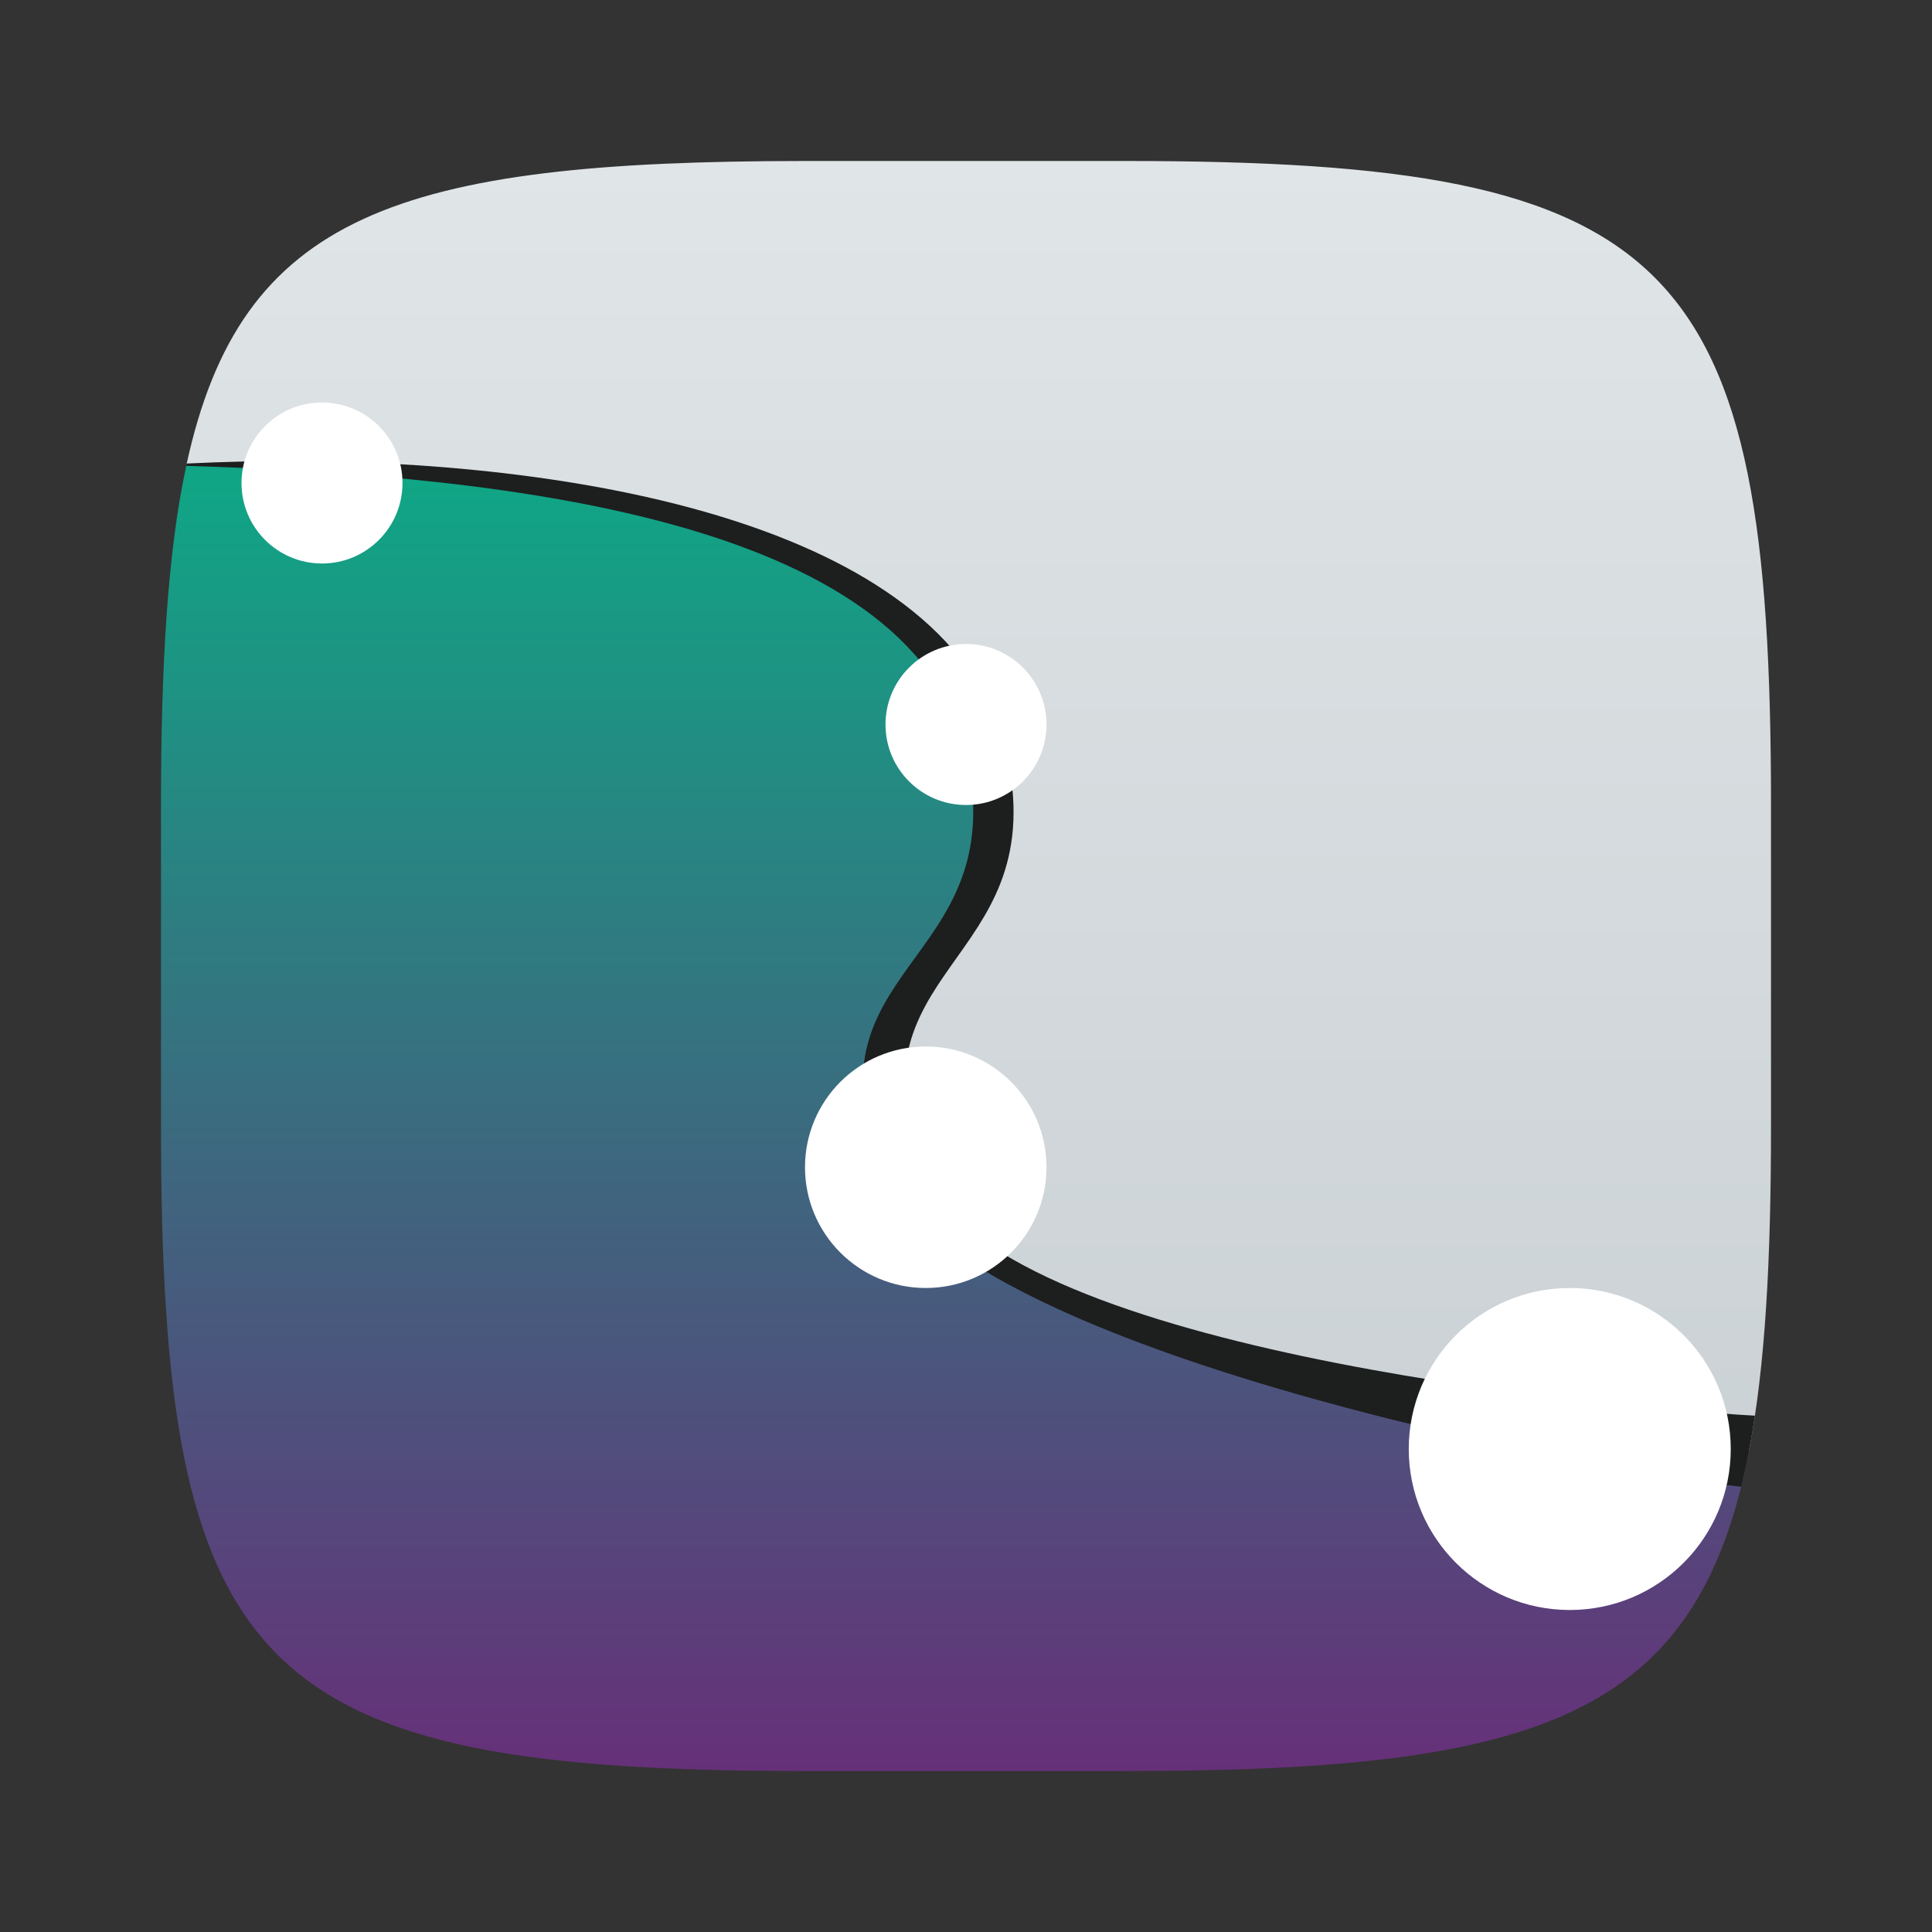 <?xml version="1.0" encoding="UTF-8" standalone="no"?>
<!-- Created with Inkscape (http://www.inkscape.org/) -->

<svg
   width="24"
   height="24"
   viewBox="0 0 24 24"
   version="1.1"
   id="svg5"
   inkscape:version="1.2.1 (9c6d41e410, 2022-07-14)"
   sodipodi:docname="karbon.svg"
   xmlns:inkscape="http://www.inkscape.org/namespaces/inkscape"
   xmlns:sodipodi="http://sodipodi.sourceforge.net/DTD/sodipodi-0.dtd"
   xmlns:xlink="http://www.w3.org/1999/xlink"
   xmlns="http://www.w3.org/2000/svg"
   xmlns:svg="http://www.w3.org/2000/svg">
  <rect x="0" y="0" width="24" height="24" fill="#333333" stroke="none"/>
  <sodipodi:namedview
     id="namedview7"
     pagecolor="#ffffff"
     bordercolor="#000000"
     borderopacity="0.25"
     inkscape:showpageshadow="2"
     inkscape:pageopacity="0.0"
     inkscape:pagecheckerboard="0"
     inkscape:deskcolor="#d1d1d1"
     inkscape:document-units="px"
     showgrid="false"
     inkscape:zoom="33.416667"
     inkscape:cx="12"
     inkscape:cy="12"
     inkscape:window-width="1920"
     inkscape:window-height="1008"
     inkscape:window-x="0"
     inkscape:window-y="0"
     inkscape:window-maximized="1"
     inkscape:current-layer="svg5" />
  <defs
     id="defs2">
    <linearGradient
       inkscape:collect="always"
       id="linearGradient7627">
      <stop
         style="stop-color:#c6cdd1;stop-opacity:1;"
         offset="0"
         id="stop7623" />
      <stop
         style="stop-color:#e0e5e7;stop-opacity:1;"
         offset="1"
         id="stop7625" />
    </linearGradient>
    <linearGradient
       inkscape:collect="always"
       id="linearGradient5222">
      <stop
         style="stop-color:#663079;stop-opacity:1;"
         offset="0"
         id="stop5218" />
      <stop
         style="stop-color:#10a585;stop-opacity:1;"
         offset="1"
         id="stop5220" />
    </linearGradient>
    <linearGradient
       inkscape:collect="always"
       xlink:href="#linearGradient5222"
       id="linearGradient5224"
       x1="21"
       y1="21"
       x2="21"
       y2="5"
       gradientUnits="userSpaceOnUse"
       gradientTransform="translate(1,1)" />
    <linearGradient
       inkscape:collect="always"
       xlink:href="#linearGradient7627"
       id="linearGradient7629"
       x1="21"
       y1="21"
       x2="21"
       y2="1"
       gradientUnits="userSpaceOnUse"
       gradientTransform="translate(1,1)" />
  </defs>
  <path
     id="path530"
     style="fill:url(#linearGradient7629);fill-opacity:1;stroke-width:0.75;stroke-linecap:round;stroke-linejoin:round"
     d="M 10,2 C 4.94,2 2.989,2.665 2.316,5.775 8.211,5.846 7.368,9.128 7.942,12 c 0.511,2.556 -1.667,2.667 -0.645,5.223 0.879,2.199 12.485,0.646 14.429,0.801 C 21.929,16.97 22,15.651 22,14 V 10 C 22,3.205 20.826,2 14,2 Z M 2.316,5.775 C 2.258,6.047 2.208,6.337 2.168,6.646 2.209,6.337 2.258,6.047 2.316,5.775 Z M 21.725,18.031 c -0.039,0.201 -0.084,0.392 -0.133,0.574 0.049,-0.182 0.094,-0.373 0.133,-0.574 z"
     sodipodi:nodetypes="sccccsssscccccc" />
  <path
     id="path633"
     style="fill:url(#linearGradient5224);fill-opacity:1"
     d="M 2.316,5.775 C 2.082,6.861 2,8.242 2,10 v 4 c 0,6.795 1.174,8 8,8 h 4 c 5.168,0 7.095,-0.692 7.727,-3.977 C 19.783,17.868 12.358,16.766 11.479,14.566 10.456,12.01 12.635,11.9 12.123,9.344 11.549,6.472 8.211,5.846 2.316,5.775 Z" />
  <path
     id="path551"
     style="fill:#1d1e1e;fill-opacity:1"
     d="m 3.713,5.727 c -0.477,-0.003 -0.942,0.01 -1.393,0.031 -0.002,0.01 -0.006,0.019 -0.008,0.029 4.123,0.121 9.122,0.71 9.711,3.656 0.511,2.556 -2.089,2.546 -1.066,5.102 0.877,2.192 8.651,3.705 10.672,3.924 0.068,-0.273 0.125,-0.568 0.172,-0.883 C 19.742,17.472 12.349,16.742 11.479,14.566 10.456,12.01 13.034,11.999 12.523,9.443 11.963,6.643 7.549,5.752 3.713,5.727 Z" />
  <circle
     style="opacity:1;fill:#ffffff;fill-opacity:1;stroke-linecap:round;stroke-linejoin:round;paint-order:stroke fill markers"
     id="path350"
     cx="4"
     cy="6"
     r="1" />
  <circle
     style="opacity:1;fill:#ffffff;fill-opacity:1;stroke-linecap:round;stroke-linejoin:round;paint-order:stroke fill markers"
     id="path906"
     cx="12"
     cy="9"
     r="1" />
  <circle
     style="opacity:1;fill:#ffffff;fill-opacity:1;stroke-linecap:round;stroke-linejoin:round;paint-order:stroke fill markers"
     id="path908"
     cx="11.5"
     cy="14.5"
     r="1.5" />
  <circle
     style="opacity:1;fill:#ffffff;fill-opacity:1;stroke-linecap:round;stroke-linejoin:round;paint-order:stroke fill markers"
     id="path910"
     cx="19.5"
     cy="18"
     r="2" />
</svg>
